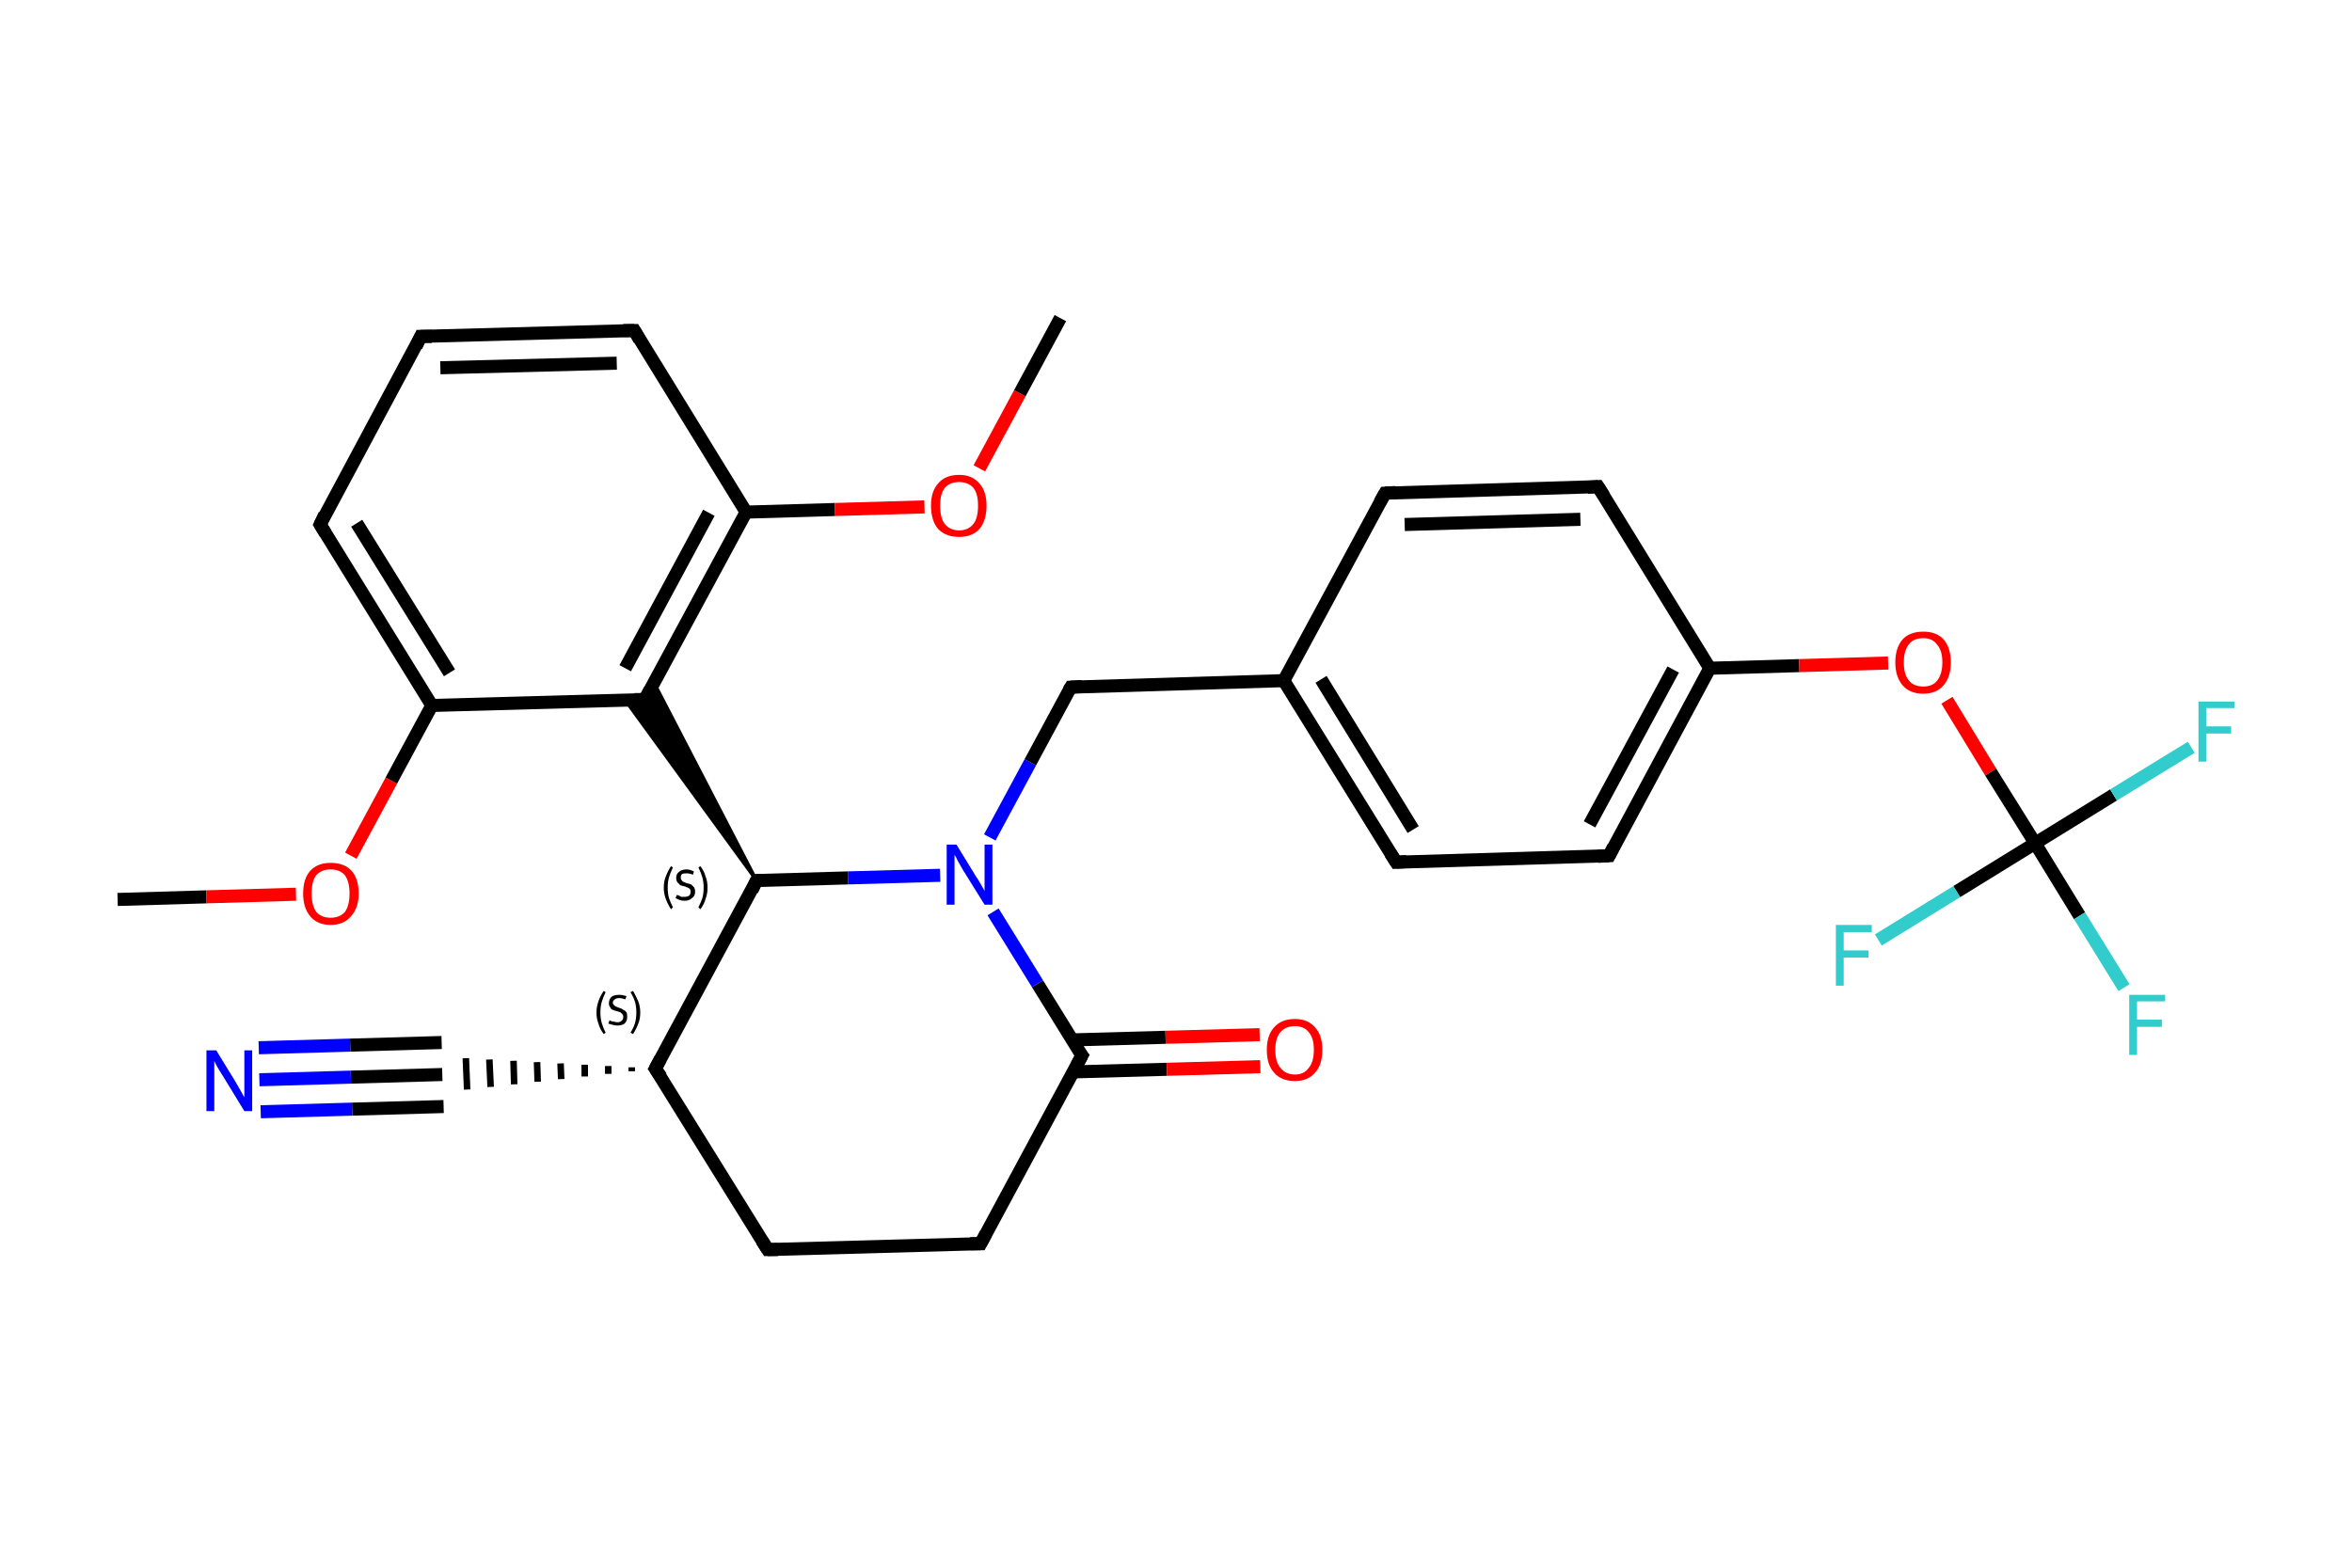 <?xml version='1.0' encoding='iso-8859-1'?>
<svg version='1.1' baseProfile='full'
              xmlns='http://www.w3.org/2000/svg'
                      xmlns:rdkit='http://www.rdkit.org/xml'
                      xmlns:xlink='http://www.w3.org/1999/xlink'
                  xml:space='preserve'
width='360px' height='240px' viewBox='0 0 360 240'>
<!-- END OF HEADER -->
<rect style='opacity:1.0;fill:#FFFFFF;stroke:none' width='360.0' height='240.0' x='0.0' y='0.0'> </rect>
<path class='bond-0 atom-0 atom-1' d='M 18.0,137.7 L 31.6,137.3' style='fill:none;fill-rule:evenodd;stroke:#000000;stroke-width:2.0px;stroke-linecap:butt;stroke-linejoin:miter;stroke-opacity:1' />
<path class='bond-0 atom-0 atom-1' d='M 31.6,137.3 L 45.3,136.9' style='fill:none;fill-rule:evenodd;stroke:#FF0000;stroke-width:2.0px;stroke-linecap:butt;stroke-linejoin:miter;stroke-opacity:1' />
<path class='bond-1 atom-1 atom-2' d='M 53.7,131.0 L 59.9,119.5' style='fill:none;fill-rule:evenodd;stroke:#FF0000;stroke-width:2.0px;stroke-linecap:butt;stroke-linejoin:miter;stroke-opacity:1' />
<path class='bond-1 atom-1 atom-2' d='M 59.9,119.5 L 66.1,108.0' style='fill:none;fill-rule:evenodd;stroke:#000000;stroke-width:2.0px;stroke-linecap:butt;stroke-linejoin:miter;stroke-opacity:1' />
<path class='bond-2 atom-2 atom-3' d='M 66.1,108.0 L 49.0,80.3' style='fill:none;fill-rule:evenodd;stroke:#000000;stroke-width:2.0px;stroke-linecap:butt;stroke-linejoin:miter;stroke-opacity:1' />
<path class='bond-2 atom-2 atom-3' d='M 68.8,103.0 L 54.6,80.1' style='fill:none;fill-rule:evenodd;stroke:#000000;stroke-width:2.0px;stroke-linecap:butt;stroke-linejoin:miter;stroke-opacity:1' />
<path class='bond-3 atom-3 atom-4' d='M 49.0,80.3 L 64.4,51.5' style='fill:none;fill-rule:evenodd;stroke:#000000;stroke-width:2.0px;stroke-linecap:butt;stroke-linejoin:miter;stroke-opacity:1' />
<path class='bond-4 atom-4 atom-5' d='M 64.4,51.5 L 97.1,50.6' style='fill:none;fill-rule:evenodd;stroke:#000000;stroke-width:2.0px;stroke-linecap:butt;stroke-linejoin:miter;stroke-opacity:1' />
<path class='bond-4 atom-4 atom-5' d='M 67.4,56.3 L 94.4,55.6' style='fill:none;fill-rule:evenodd;stroke:#000000;stroke-width:2.0px;stroke-linecap:butt;stroke-linejoin:miter;stroke-opacity:1' />
<path class='bond-5 atom-5 atom-6' d='M 97.1,50.6 L 114.2,78.4' style='fill:none;fill-rule:evenodd;stroke:#000000;stroke-width:2.0px;stroke-linecap:butt;stroke-linejoin:miter;stroke-opacity:1' />
<path class='bond-6 atom-6 atom-7' d='M 114.2,78.4 L 127.8,78.0' style='fill:none;fill-rule:evenodd;stroke:#000000;stroke-width:2.0px;stroke-linecap:butt;stroke-linejoin:miter;stroke-opacity:1' />
<path class='bond-6 atom-6 atom-7' d='M 127.8,78.0 L 141.5,77.6' style='fill:none;fill-rule:evenodd;stroke:#FF0000;stroke-width:2.0px;stroke-linecap:butt;stroke-linejoin:miter;stroke-opacity:1' />
<path class='bond-7 atom-7 atom-8' d='M 149.9,71.7 L 156.1,60.2' style='fill:none;fill-rule:evenodd;stroke:#FF0000;stroke-width:2.0px;stroke-linecap:butt;stroke-linejoin:miter;stroke-opacity:1' />
<path class='bond-7 atom-7 atom-8' d='M 156.1,60.2 L 162.3,48.7' style='fill:none;fill-rule:evenodd;stroke:#000000;stroke-width:2.0px;stroke-linecap:butt;stroke-linejoin:miter;stroke-opacity:1' />
<path class='bond-8 atom-6 atom-9' d='M 114.2,78.4 L 98.7,107.1' style='fill:none;fill-rule:evenodd;stroke:#000000;stroke-width:2.0px;stroke-linecap:butt;stroke-linejoin:miter;stroke-opacity:1' />
<path class='bond-8 atom-6 atom-9' d='M 108.5,78.5 L 95.7,102.3' style='fill:none;fill-rule:evenodd;stroke:#000000;stroke-width:2.0px;stroke-linecap:butt;stroke-linejoin:miter;stroke-opacity:1' />
<path class='bond-9 atom-10 atom-9' d='M 115.8,134.8 L 95.7,107.2 L 98.7,107.1 Z' style='fill:#000000;fill-rule:evenodd;fill-opacity:1;stroke:#000000;stroke-width:0.5px;stroke-linecap:butt;stroke-linejoin:miter;stroke-opacity:1;' />
<path class='bond-9 atom-10 atom-9' d='M 115.8,134.8 L 98.7,107.1 L 100.1,104.5 Z' style='fill:#000000;fill-rule:evenodd;fill-opacity:1;stroke:#000000;stroke-width:0.5px;stroke-linecap:butt;stroke-linejoin:miter;stroke-opacity:1;' />
<path class='bond-10 atom-10 atom-11' d='M 115.8,134.8 L 100.3,163.6' style='fill:none;fill-rule:evenodd;stroke:#000000;stroke-width:2.0px;stroke-linecap:butt;stroke-linejoin:miter;stroke-opacity:1' />
<path class='bond-11 atom-11 atom-12' d='M 96.7,163.4 L 96.7,164.0' style='fill:none;fill-rule:evenodd;stroke:#000000;stroke-width:1.0px;stroke-linecap:butt;stroke-linejoin:miter;stroke-opacity:1' />
<path class='bond-11 atom-11 atom-12' d='M 93.1,163.2 L 93.1,164.4' style='fill:none;fill-rule:evenodd;stroke:#000000;stroke-width:1.0px;stroke-linecap:butt;stroke-linejoin:miter;stroke-opacity:1' />
<path class='bond-11 atom-11 atom-12' d='M 89.5,163.0 L 89.5,164.8' style='fill:none;fill-rule:evenodd;stroke:#000000;stroke-width:1.0px;stroke-linecap:butt;stroke-linejoin:miter;stroke-opacity:1' />
<path class='bond-11 atom-11 atom-12' d='M 85.8,162.8 L 85.9,165.2' style='fill:none;fill-rule:evenodd;stroke:#000000;stroke-width:1.0px;stroke-linecap:butt;stroke-linejoin:miter;stroke-opacity:1' />
<path class='bond-11 atom-11 atom-12' d='M 82.2,162.6 L 82.3,165.6' style='fill:none;fill-rule:evenodd;stroke:#000000;stroke-width:1.0px;stroke-linecap:butt;stroke-linejoin:miter;stroke-opacity:1' />
<path class='bond-11 atom-11 atom-12' d='M 78.6,162.4 L 78.7,166.0' style='fill:none;fill-rule:evenodd;stroke:#000000;stroke-width:1.0px;stroke-linecap:butt;stroke-linejoin:miter;stroke-opacity:1' />
<path class='bond-11 atom-11 atom-12' d='M 74.9,162.2 L 75.1,166.4' style='fill:none;fill-rule:evenodd;stroke:#000000;stroke-width:1.0px;stroke-linecap:butt;stroke-linejoin:miter;stroke-opacity:1' />
<path class='bond-11 atom-11 atom-12' d='M 71.3,162.0 L 71.5,166.8' style='fill:none;fill-rule:evenodd;stroke:#000000;stroke-width:1.0px;stroke-linecap:butt;stroke-linejoin:miter;stroke-opacity:1' />
<path class='bond-12 atom-12 atom-13' d='M 67.7,164.5 L 53.7,164.9' style='fill:none;fill-rule:evenodd;stroke:#000000;stroke-width:2.0px;stroke-linecap:butt;stroke-linejoin:miter;stroke-opacity:1' />
<path class='bond-12 atom-12 atom-13' d='M 53.7,164.9 L 39.7,165.3' style='fill:none;fill-rule:evenodd;stroke:#0000FF;stroke-width:2.0px;stroke-linecap:butt;stroke-linejoin:miter;stroke-opacity:1' />
<path class='bond-12 atom-12 atom-13' d='M 67.9,169.4 L 53.9,169.8' style='fill:none;fill-rule:evenodd;stroke:#000000;stroke-width:2.0px;stroke-linecap:butt;stroke-linejoin:miter;stroke-opacity:1' />
<path class='bond-12 atom-12 atom-13' d='M 53.9,169.8 L 39.9,170.2' style='fill:none;fill-rule:evenodd;stroke:#0000FF;stroke-width:2.0px;stroke-linecap:butt;stroke-linejoin:miter;stroke-opacity:1' />
<path class='bond-12 atom-12 atom-13' d='M 67.6,159.6 L 53.6,160.0' style='fill:none;fill-rule:evenodd;stroke:#000000;stroke-width:2.0px;stroke-linecap:butt;stroke-linejoin:miter;stroke-opacity:1' />
<path class='bond-12 atom-12 atom-13' d='M 53.6,160.0 L 39.6,160.4' style='fill:none;fill-rule:evenodd;stroke:#0000FF;stroke-width:2.0px;stroke-linecap:butt;stroke-linejoin:miter;stroke-opacity:1' />
<path class='bond-13 atom-11 atom-14' d='M 100.3,163.6 L 117.5,191.3' style='fill:none;fill-rule:evenodd;stroke:#000000;stroke-width:2.0px;stroke-linecap:butt;stroke-linejoin:miter;stroke-opacity:1' />
<path class='bond-14 atom-14 atom-15' d='M 117.5,191.3 L 150.1,190.4' style='fill:none;fill-rule:evenodd;stroke:#000000;stroke-width:2.0px;stroke-linecap:butt;stroke-linejoin:miter;stroke-opacity:1' />
<path class='bond-15 atom-15 atom-16' d='M 150.1,190.4 L 165.6,161.6' style='fill:none;fill-rule:evenodd;stroke:#000000;stroke-width:2.0px;stroke-linecap:butt;stroke-linejoin:miter;stroke-opacity:1' />
<path class='bond-16 atom-16 atom-17' d='M 164.2,164.1 L 178.6,163.7' style='fill:none;fill-rule:evenodd;stroke:#000000;stroke-width:2.0px;stroke-linecap:butt;stroke-linejoin:miter;stroke-opacity:1' />
<path class='bond-16 atom-16 atom-17' d='M 178.6,163.7 L 192.9,163.3' style='fill:none;fill-rule:evenodd;stroke:#FF0000;stroke-width:2.0px;stroke-linecap:butt;stroke-linejoin:miter;stroke-opacity:1' />
<path class='bond-16 atom-16 atom-17' d='M 164.1,159.2 L 178.4,158.8' style='fill:none;fill-rule:evenodd;stroke:#000000;stroke-width:2.0px;stroke-linecap:butt;stroke-linejoin:miter;stroke-opacity:1' />
<path class='bond-16 atom-16 atom-17' d='M 178.4,158.8 L 192.8,158.4' style='fill:none;fill-rule:evenodd;stroke:#FF0000;stroke-width:2.0px;stroke-linecap:butt;stroke-linejoin:miter;stroke-opacity:1' />
<path class='bond-17 atom-16 atom-18' d='M 165.6,161.6 L 158.8,150.6' style='fill:none;fill-rule:evenodd;stroke:#000000;stroke-width:2.0px;stroke-linecap:butt;stroke-linejoin:miter;stroke-opacity:1' />
<path class='bond-17 atom-16 atom-18' d='M 158.8,150.6 L 152.0,139.6' style='fill:none;fill-rule:evenodd;stroke:#0000FF;stroke-width:2.0px;stroke-linecap:butt;stroke-linejoin:miter;stroke-opacity:1' />
<path class='bond-18 atom-18 atom-19' d='M 151.5,128.2 L 157.7,116.7' style='fill:none;fill-rule:evenodd;stroke:#0000FF;stroke-width:2.0px;stroke-linecap:butt;stroke-linejoin:miter;stroke-opacity:1' />
<path class='bond-18 atom-18 atom-19' d='M 157.7,116.7 L 163.9,105.2' style='fill:none;fill-rule:evenodd;stroke:#000000;stroke-width:2.0px;stroke-linecap:butt;stroke-linejoin:miter;stroke-opacity:1' />
<path class='bond-19 atom-19 atom-20' d='M 163.9,105.2 L 196.5,104.2' style='fill:none;fill-rule:evenodd;stroke:#000000;stroke-width:2.0px;stroke-linecap:butt;stroke-linejoin:miter;stroke-opacity:1' />
<path class='bond-20 atom-20 atom-21' d='M 196.5,104.2 L 213.7,132.0' style='fill:none;fill-rule:evenodd;stroke:#000000;stroke-width:2.0px;stroke-linecap:butt;stroke-linejoin:miter;stroke-opacity:1' />
<path class='bond-20 atom-20 atom-21' d='M 202.2,104.0 L 216.3,127.0' style='fill:none;fill-rule:evenodd;stroke:#000000;stroke-width:2.0px;stroke-linecap:butt;stroke-linejoin:miter;stroke-opacity:1' />
<path class='bond-21 atom-21 atom-22' d='M 213.7,132.0 L 246.3,131.0' style='fill:none;fill-rule:evenodd;stroke:#000000;stroke-width:2.0px;stroke-linecap:butt;stroke-linejoin:miter;stroke-opacity:1' />
<path class='bond-22 atom-22 atom-23' d='M 246.3,131.0 L 261.7,102.3' style='fill:none;fill-rule:evenodd;stroke:#000000;stroke-width:2.0px;stroke-linecap:butt;stroke-linejoin:miter;stroke-opacity:1' />
<path class='bond-22 atom-22 atom-23' d='M 243.3,126.2 L 256.1,102.5' style='fill:none;fill-rule:evenodd;stroke:#000000;stroke-width:2.0px;stroke-linecap:butt;stroke-linejoin:miter;stroke-opacity:1' />
<path class='bond-23 atom-23 atom-24' d='M 261.7,102.3 L 275.4,101.9' style='fill:none;fill-rule:evenodd;stroke:#000000;stroke-width:2.0px;stroke-linecap:butt;stroke-linejoin:miter;stroke-opacity:1' />
<path class='bond-23 atom-23 atom-24' d='M 275.4,101.9 L 289.0,101.5' style='fill:none;fill-rule:evenodd;stroke:#FF0000;stroke-width:2.0px;stroke-linecap:butt;stroke-linejoin:miter;stroke-opacity:1' />
<path class='bond-24 atom-24 atom-25' d='M 298.0,107.2 L 304.7,118.2' style='fill:none;fill-rule:evenodd;stroke:#FF0000;stroke-width:2.0px;stroke-linecap:butt;stroke-linejoin:miter;stroke-opacity:1' />
<path class='bond-24 atom-24 atom-25' d='M 304.7,118.2 L 311.5,129.1' style='fill:none;fill-rule:evenodd;stroke:#000000;stroke-width:2.0px;stroke-linecap:butt;stroke-linejoin:miter;stroke-opacity:1' />
<path class='bond-25 atom-25 atom-26' d='M 311.5,129.1 L 318.3,140.2' style='fill:none;fill-rule:evenodd;stroke:#000000;stroke-width:2.0px;stroke-linecap:butt;stroke-linejoin:miter;stroke-opacity:1' />
<path class='bond-25 atom-25 atom-26' d='M 318.3,140.2 L 325.1,151.2' style='fill:none;fill-rule:evenodd;stroke:#33CCCC;stroke-width:2.0px;stroke-linecap:butt;stroke-linejoin:miter;stroke-opacity:1' />
<path class='bond-26 atom-25 atom-27' d='M 311.5,129.1 L 323.5,121.7' style='fill:none;fill-rule:evenodd;stroke:#000000;stroke-width:2.0px;stroke-linecap:butt;stroke-linejoin:miter;stroke-opacity:1' />
<path class='bond-26 atom-25 atom-27' d='M 323.5,121.7 L 335.4,114.4' style='fill:none;fill-rule:evenodd;stroke:#33CCCC;stroke-width:2.0px;stroke-linecap:butt;stroke-linejoin:miter;stroke-opacity:1' />
<path class='bond-27 atom-25 atom-28' d='M 311.5,129.1 L 299.5,136.5' style='fill:none;fill-rule:evenodd;stroke:#000000;stroke-width:2.0px;stroke-linecap:butt;stroke-linejoin:miter;stroke-opacity:1' />
<path class='bond-27 atom-25 atom-28' d='M 299.5,136.5 L 287.5,143.9' style='fill:none;fill-rule:evenodd;stroke:#33CCCC;stroke-width:2.0px;stroke-linecap:butt;stroke-linejoin:miter;stroke-opacity:1' />
<path class='bond-28 atom-23 atom-29' d='M 261.7,102.3 L 244.6,74.5' style='fill:none;fill-rule:evenodd;stroke:#000000;stroke-width:2.0px;stroke-linecap:butt;stroke-linejoin:miter;stroke-opacity:1' />
<path class='bond-29 atom-29 atom-30' d='M 244.6,74.5 L 212.0,75.5' style='fill:none;fill-rule:evenodd;stroke:#000000;stroke-width:2.0px;stroke-linecap:butt;stroke-linejoin:miter;stroke-opacity:1' />
<path class='bond-29 atom-29 atom-30' d='M 241.9,79.5 L 215.0,80.3' style='fill:none;fill-rule:evenodd;stroke:#000000;stroke-width:2.0px;stroke-linecap:butt;stroke-linejoin:miter;stroke-opacity:1' />
<path class='bond-30 atom-9 atom-2' d='M 98.7,107.1 L 66.1,108.0' style='fill:none;fill-rule:evenodd;stroke:#000000;stroke-width:2.0px;stroke-linecap:butt;stroke-linejoin:miter;stroke-opacity:1' />
<path class='bond-31 atom-18 atom-10' d='M 143.9,134.0 L 129.8,134.4' style='fill:none;fill-rule:evenodd;stroke:#0000FF;stroke-width:2.0px;stroke-linecap:butt;stroke-linejoin:miter;stroke-opacity:1' />
<path class='bond-31 atom-18 atom-10' d='M 129.8,134.4 L 115.8,134.8' style='fill:none;fill-rule:evenodd;stroke:#000000;stroke-width:2.0px;stroke-linecap:butt;stroke-linejoin:miter;stroke-opacity:1' />
<path class='bond-32 atom-30 atom-20' d='M 212.0,75.5 L 196.5,104.2' style='fill:none;fill-rule:evenodd;stroke:#000000;stroke-width:2.0px;stroke-linecap:butt;stroke-linejoin:miter;stroke-opacity:1' />
<path d='M 49.8,81.6 L 49.0,80.3 L 49.7,78.8' style='fill:none;stroke:#000000;stroke-width:2.0px;stroke-linecap:butt;stroke-linejoin:miter;stroke-opacity:1;' />
<path d='M 63.7,53.0 L 64.4,51.5 L 66.1,51.5' style='fill:none;stroke:#000000;stroke-width:2.0px;stroke-linecap:butt;stroke-linejoin:miter;stroke-opacity:1;' />
<path d='M 95.4,50.6 L 97.1,50.6 L 97.9,52.0' style='fill:none;stroke:#000000;stroke-width:2.0px;stroke-linecap:butt;stroke-linejoin:miter;stroke-opacity:1;' />
<path d='M 99.5,105.6 L 98.7,107.1 L 97.1,107.1' style='fill:none;stroke:#000000;stroke-width:2.0px;stroke-linecap:butt;stroke-linejoin:miter;stroke-opacity:1;' />
<path d='M 115.1,136.3 L 115.8,134.8 L 116.5,134.8' style='fill:none;stroke:#000000;stroke-width:2.0px;stroke-linecap:butt;stroke-linejoin:miter;stroke-opacity:1;' />
<path d='M 101.1,162.1 L 100.3,163.6 L 101.2,164.9' style='fill:none;stroke:#000000;stroke-width:2.0px;stroke-linecap:butt;stroke-linejoin:miter;stroke-opacity:1;' />
<path d='M 116.6,189.9 L 117.5,191.3 L 119.1,191.3' style='fill:none;stroke:#000000;stroke-width:2.0px;stroke-linecap:butt;stroke-linejoin:miter;stroke-opacity:1;' />
<path d='M 148.5,190.4 L 150.1,190.4 L 150.9,188.9' style='fill:none;stroke:#000000;stroke-width:2.0px;stroke-linecap:butt;stroke-linejoin:miter;stroke-opacity:1;' />
<path d='M 164.8,163.1 L 165.6,161.6 L 165.2,161.1' style='fill:none;stroke:#000000;stroke-width:2.0px;stroke-linecap:butt;stroke-linejoin:miter;stroke-opacity:1;' />
<path d='M 163.6,105.7 L 163.9,105.2 L 165.6,105.1' style='fill:none;stroke:#000000;stroke-width:2.0px;stroke-linecap:butt;stroke-linejoin:miter;stroke-opacity:1;' />
<path d='M 212.8,130.6 L 213.7,132.0 L 215.3,131.9' style='fill:none;stroke:#000000;stroke-width:2.0px;stroke-linecap:butt;stroke-linejoin:miter;stroke-opacity:1;' />
<path d='M 244.6,131.1 L 246.3,131.0 L 247.0,129.6' style='fill:none;stroke:#000000;stroke-width:2.0px;stroke-linecap:butt;stroke-linejoin:miter;stroke-opacity:1;' />
<path d='M 245.5,75.9 L 244.6,74.5 L 243.0,74.6' style='fill:none;stroke:#000000;stroke-width:2.0px;stroke-linecap:butt;stroke-linejoin:miter;stroke-opacity:1;' />
<path d='M 213.6,75.4 L 212.0,75.5 L 211.2,76.9' style='fill:none;stroke:#000000;stroke-width:2.0px;stroke-linecap:butt;stroke-linejoin:miter;stroke-opacity:1;' />
<path class='atom-1' d='M 46.4 136.8
Q 46.4 134.5, 47.5 133.3
Q 48.6 132.1, 50.6 132.1
Q 52.7 132.1, 53.8 133.3
Q 54.9 134.5, 54.9 136.8
Q 54.9 139.0, 53.7 140.3
Q 52.6 141.6, 50.6 141.6
Q 48.6 141.6, 47.5 140.3
Q 46.4 139.0, 46.4 136.8
M 50.6 140.5
Q 52.0 140.5, 52.8 139.6
Q 53.5 138.6, 53.5 136.8
Q 53.5 135.0, 52.8 134.0
Q 52.0 133.1, 50.6 133.1
Q 49.2 133.1, 48.4 134.0
Q 47.7 134.9, 47.7 136.8
Q 47.7 138.6, 48.4 139.6
Q 49.2 140.5, 50.6 140.5
' fill='#FF0000'/>
<path class='atom-7' d='M 142.5 77.4
Q 142.5 75.2, 143.6 74.0
Q 144.7 72.7, 146.8 72.7
Q 148.8 72.7, 149.9 74.0
Q 151.0 75.2, 151.0 77.4
Q 151.0 79.7, 149.9 81.0
Q 148.8 82.2, 146.8 82.2
Q 144.8 82.2, 143.6 81.0
Q 142.5 79.7, 142.5 77.4
M 146.8 81.2
Q 148.2 81.2, 149.0 80.2
Q 149.7 79.3, 149.7 77.4
Q 149.7 75.6, 149.0 74.7
Q 148.2 73.8, 146.8 73.8
Q 145.4 73.8, 144.6 74.7
Q 143.9 75.6, 143.9 77.4
Q 143.9 79.3, 144.6 80.2
Q 145.4 81.2, 146.8 81.2
' fill='#FF0000'/>
<path class='atom-13' d='M 33.1 160.8
L 36.1 165.7
Q 36.4 166.2, 36.9 167.1
Q 37.4 168.0, 37.4 168.0
L 37.4 160.8
L 38.6 160.8
L 38.6 170.1
L 37.4 170.1
L 34.1 164.7
Q 33.7 164.1, 33.3 163.4
Q 32.9 162.7, 32.8 162.4
L 32.8 170.1
L 31.6 170.1
L 31.6 160.8
L 33.1 160.8
' fill='#0000FF'/>
<path class='atom-17' d='M 193.9 160.7
Q 193.9 158.5, 195.0 157.3
Q 196.1 156.0, 198.2 156.0
Q 200.2 156.0, 201.3 157.3
Q 202.4 158.5, 202.4 160.7
Q 202.4 163.0, 201.3 164.2
Q 200.2 165.5, 198.2 165.5
Q 196.1 165.5, 195.0 164.2
Q 193.9 163.0, 193.9 160.7
M 198.2 164.5
Q 199.6 164.5, 200.3 163.5
Q 201.1 162.6, 201.1 160.7
Q 201.1 158.9, 200.3 158.0
Q 199.6 157.1, 198.2 157.1
Q 196.8 157.1, 196.0 158.0
Q 195.2 158.9, 195.2 160.7
Q 195.2 162.6, 196.0 163.5
Q 196.8 164.5, 198.2 164.5
' fill='#FF0000'/>
<path class='atom-18' d='M 146.4 129.3
L 149.4 134.2
Q 149.7 134.6, 150.2 135.5
Q 150.7 136.4, 150.7 136.4
L 150.7 129.3
L 151.9 129.3
L 151.9 138.5
L 150.7 138.5
L 147.4 133.2
Q 147.0 132.5, 146.6 131.8
Q 146.3 131.1, 146.1 130.9
L 146.1 138.5
L 144.9 138.5
L 144.9 129.3
L 146.4 129.3
' fill='#0000FF'/>
<path class='atom-24' d='M 290.1 101.4
Q 290.1 99.2, 291.2 97.9
Q 292.3 96.7, 294.4 96.7
Q 296.4 96.7, 297.5 97.9
Q 298.6 99.2, 298.6 101.4
Q 298.6 103.6, 297.5 104.9
Q 296.4 106.2, 294.4 106.2
Q 292.3 106.2, 291.2 104.9
Q 290.1 103.6, 290.1 101.4
M 294.4 105.1
Q 295.8 105.1, 296.5 104.2
Q 297.3 103.2, 297.3 101.4
Q 297.3 99.6, 296.5 98.7
Q 295.8 97.7, 294.4 97.7
Q 292.9 97.7, 292.2 98.6
Q 291.4 99.6, 291.4 101.4
Q 291.4 103.3, 292.2 104.2
Q 292.9 105.1, 294.4 105.1
' fill='#FF0000'/>
<path class='atom-26' d='M 325.9 152.3
L 331.4 152.3
L 331.4 153.3
L 327.1 153.3
L 327.1 156.1
L 330.9 156.1
L 330.9 157.2
L 327.1 157.2
L 327.1 161.5
L 325.9 161.5
L 325.9 152.3
' fill='#33CCCC'/>
<path class='atom-27' d='M 336.5 107.4
L 342.0 107.4
L 342.0 108.4
L 337.7 108.4
L 337.7 111.2
L 341.5 111.2
L 341.5 112.3
L 337.7 112.3
L 337.7 116.6
L 336.5 116.6
L 336.5 107.4
' fill='#33CCCC'/>
<path class='atom-28' d='M 281.0 141.6
L 286.5 141.6
L 286.5 142.7
L 282.2 142.7
L 282.2 145.5
L 286.0 145.5
L 286.0 146.6
L 282.2 146.6
L 282.2 150.9
L 281.0 150.9
L 281.0 141.6
' fill='#33CCCC'/>
<path class='note' d='M 101.6 135.9
Q 101.6 134.9, 101.9 134.2
Q 102.2 133.4, 102.7 132.6
L 103.0 132.8
Q 102.6 133.6, 102.4 134.3
Q 102.2 135.0, 102.2 135.9
Q 102.2 136.8, 102.4 137.5
Q 102.6 138.1, 103.0 138.9
L 102.7 139.2
Q 102.2 138.4, 101.9 137.6
Q 101.6 136.8, 101.6 135.9
' fill='#000000'/>
<path class='note' d='M 103.6 137.0
Q 103.6 137.0, 103.9 137.1
Q 104.1 137.2, 104.3 137.3
Q 104.5 137.3, 104.8 137.3
Q 105.2 137.3, 105.5 137.1
Q 105.7 136.9, 105.7 136.5
Q 105.7 136.3, 105.6 136.1
Q 105.5 136.0, 105.3 135.9
Q 105.1 135.8, 104.8 135.7
Q 104.3 135.6, 104.1 135.5
Q 103.9 135.3, 103.7 135.1
Q 103.5 134.8, 103.5 134.4
Q 103.5 133.8, 103.9 133.5
Q 104.3 133.1, 105.1 133.1
Q 105.6 133.1, 106.2 133.4
L 106.1 133.9
Q 105.5 133.7, 105.1 133.7
Q 104.6 133.7, 104.4 133.8
Q 104.2 134.0, 104.2 134.3
Q 104.2 134.6, 104.3 134.7
Q 104.4 134.9, 104.6 135.0
Q 104.8 135.1, 105.1 135.2
Q 105.5 135.3, 105.8 135.4
Q 106.0 135.6, 106.2 135.8
Q 106.4 136.1, 106.4 136.5
Q 106.4 137.2, 105.9 137.5
Q 105.5 137.9, 104.8 137.9
Q 104.4 137.9, 104.1 137.8
Q 103.8 137.7, 103.4 137.5
L 103.6 137.0
' fill='#000000'/>
<path class='note' d='M 108.3 135.9
Q 108.3 136.8, 108.0 137.6
Q 107.8 138.4, 107.2 139.2
L 106.9 138.9
Q 107.3 138.1, 107.5 137.5
Q 107.7 136.8, 107.7 135.9
Q 107.7 135.0, 107.5 134.3
Q 107.3 133.6, 106.9 132.8
L 107.2 132.6
Q 107.8 133.4, 108.0 134.2
Q 108.3 134.9, 108.3 135.9
' fill='#000000'/>
<path class='note' d='M 91.3 155.0
Q 91.3 154.1, 91.6 153.3
Q 91.8 152.6, 92.4 151.7
L 92.7 151.9
Q 92.3 152.7, 92.1 153.4
Q 91.9 154.1, 91.9 155.0
Q 91.9 155.9, 92.1 156.6
Q 92.3 157.3, 92.7 158.1
L 92.4 158.3
Q 91.8 157.5, 91.6 156.7
Q 91.3 156.0, 91.3 155.0
' fill='#000000'/>
<path class='note' d='M 93.3 156.2
Q 93.3 156.2, 93.5 156.3
Q 93.7 156.4, 94.0 156.4
Q 94.2 156.5, 94.5 156.5
Q 94.9 156.5, 95.1 156.3
Q 95.4 156.1, 95.4 155.7
Q 95.4 155.4, 95.3 155.3
Q 95.1 155.1, 95.0 155.0
Q 94.8 154.9, 94.4 154.8
Q 94.0 154.7, 93.8 154.6
Q 93.5 154.5, 93.4 154.2
Q 93.2 154.0, 93.2 153.6
Q 93.2 153.0, 93.6 152.6
Q 94.0 152.3, 94.8 152.3
Q 95.3 152.3, 95.9 152.5
L 95.7 153.0
Q 95.2 152.8, 94.8 152.8
Q 94.3 152.8, 94.1 153.0
Q 93.8 153.2, 93.8 153.5
Q 93.8 153.7, 94.0 153.9
Q 94.1 154.0, 94.3 154.1
Q 94.5 154.2, 94.8 154.3
Q 95.2 154.4, 95.4 154.6
Q 95.7 154.7, 95.9 155.0
Q 96.0 155.2, 96.0 155.7
Q 96.0 156.3, 95.6 156.7
Q 95.2 157.0, 94.5 157.0
Q 94.1 157.0, 93.8 156.9
Q 93.5 156.8, 93.1 156.7
L 93.3 156.2
' fill='#000000'/>
<path class='note' d='M 98.0 155.0
Q 98.0 156.0, 97.7 156.7
Q 97.4 157.5, 96.9 158.3
L 96.5 158.1
Q 97.0 157.3, 97.2 156.6
Q 97.4 155.9, 97.4 155.0
Q 97.4 154.1, 97.2 153.4
Q 97.0 152.7, 96.5 151.9
L 96.9 151.7
Q 97.4 152.6, 97.7 153.3
Q 98.0 154.1, 98.0 155.0
' fill='#000000'/>
</svg>
